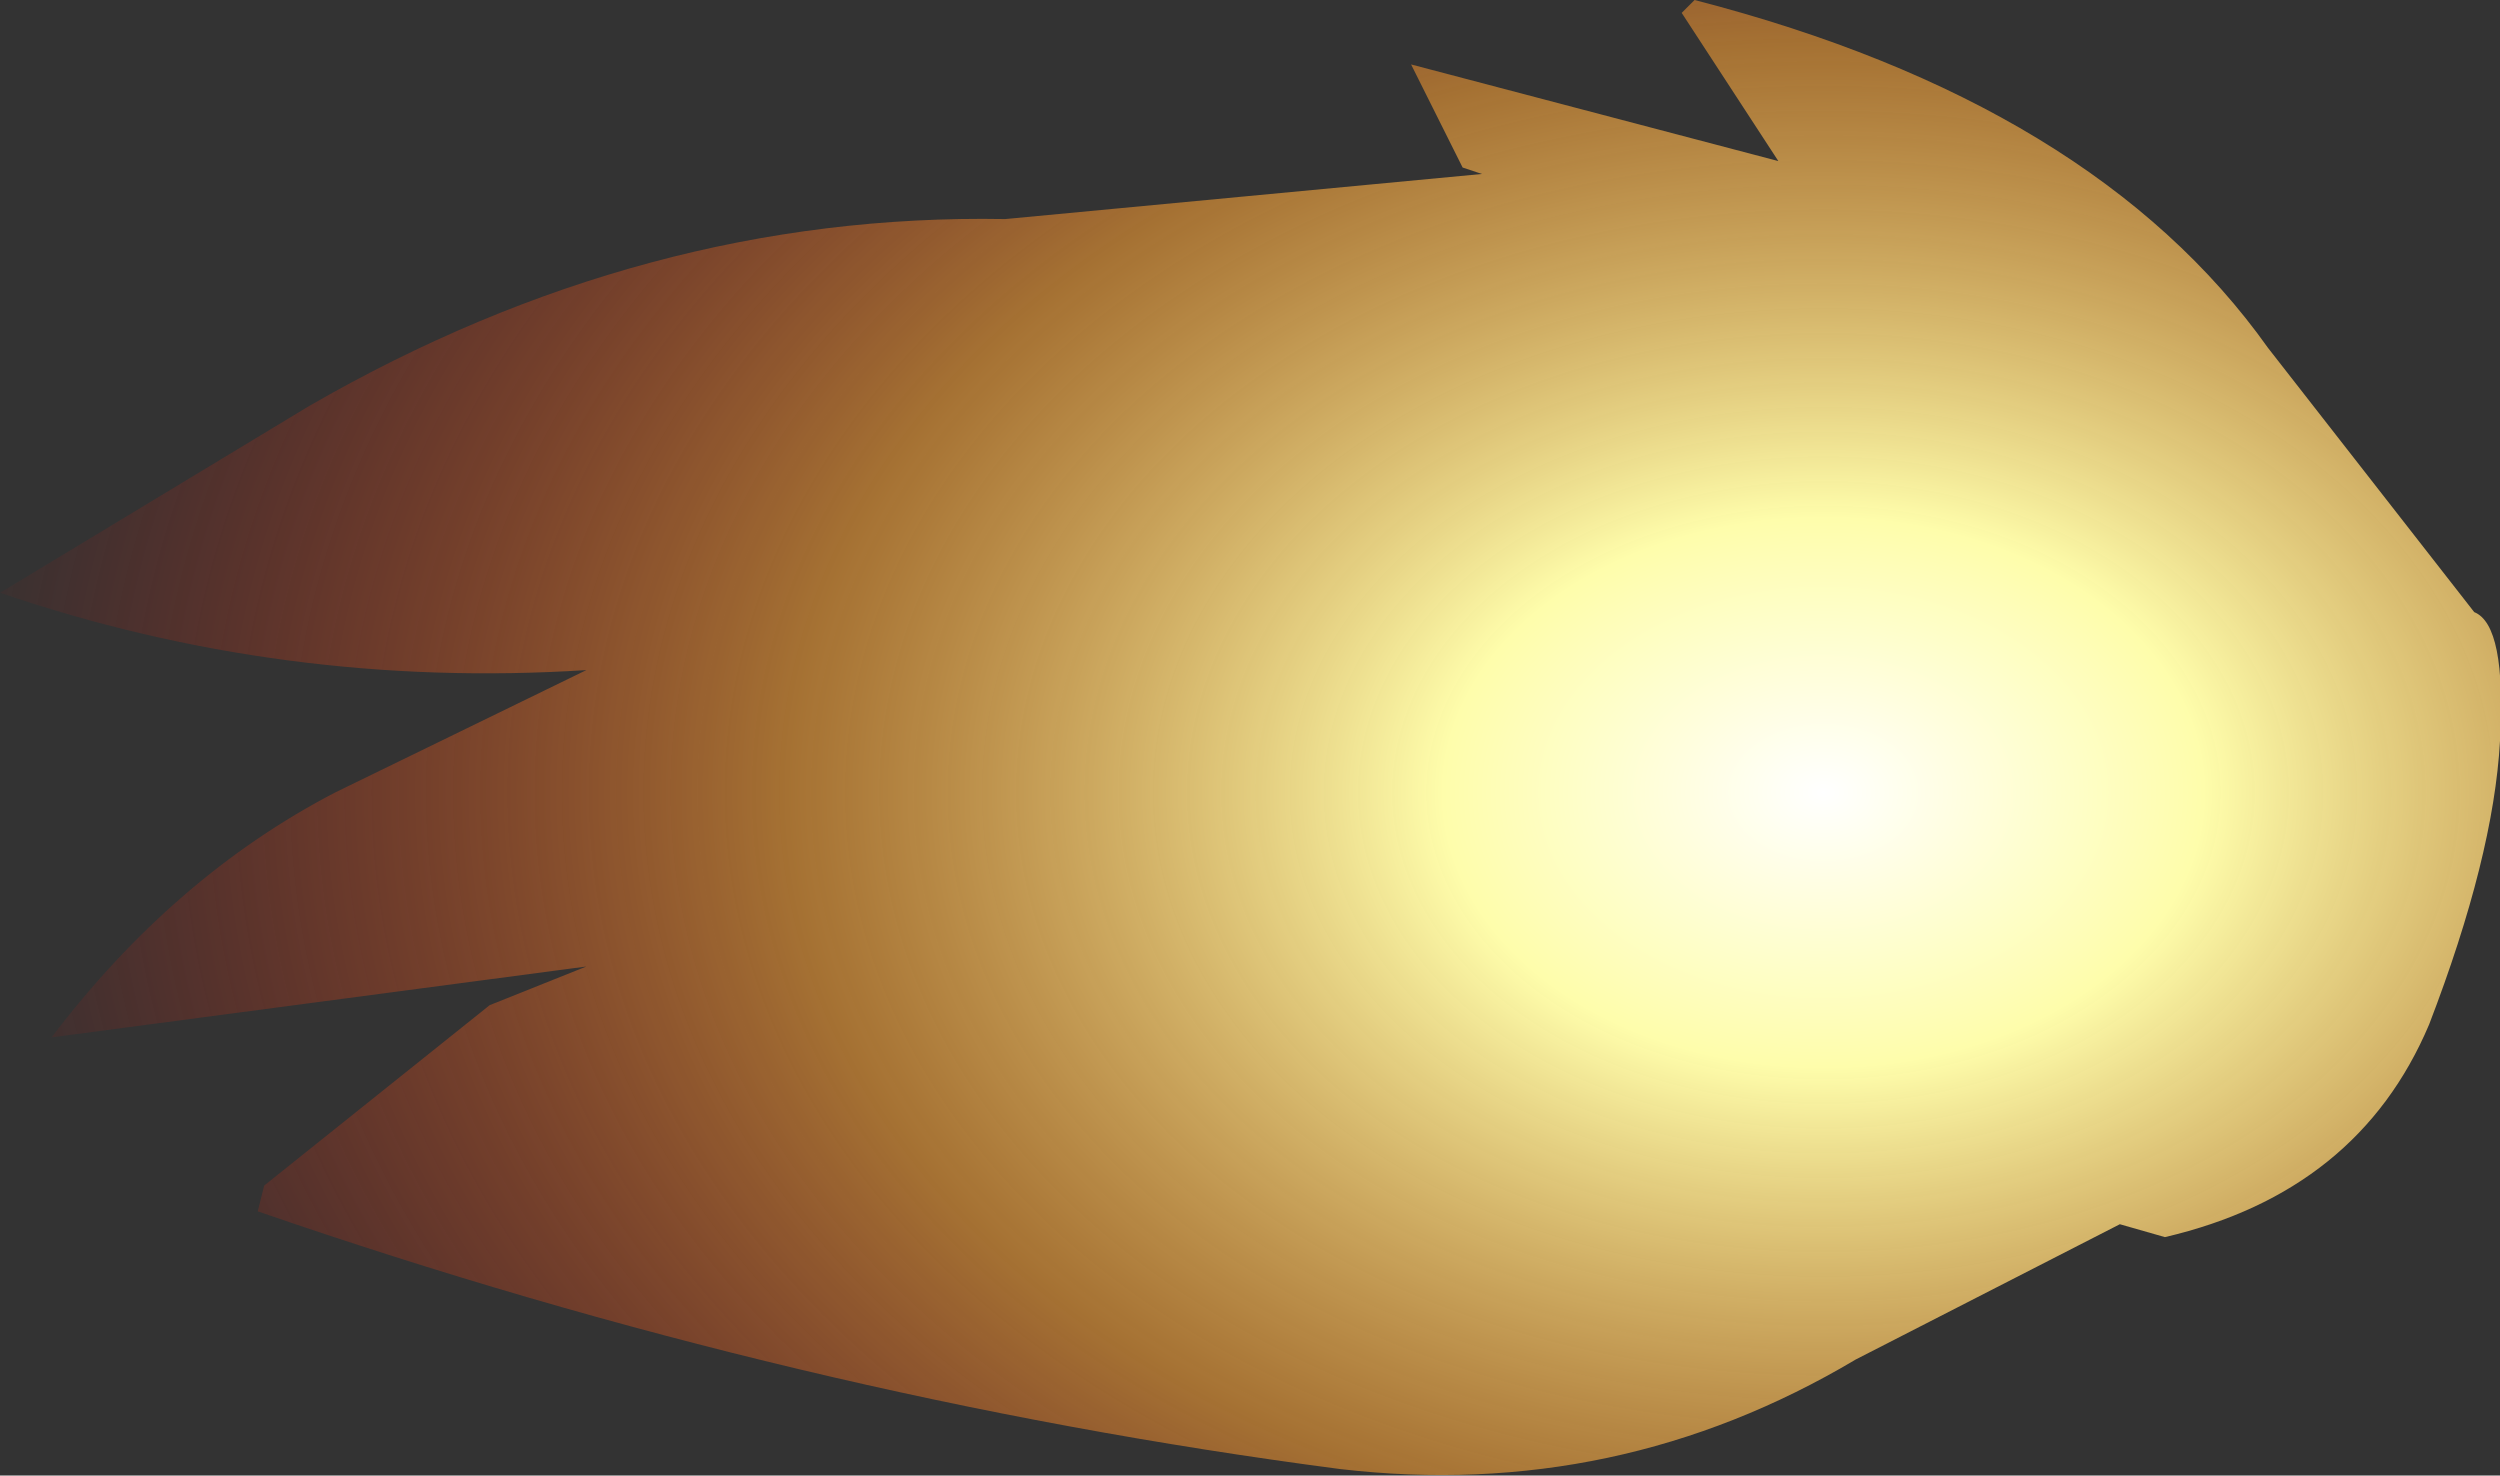 <?xml version="1.0" encoding="UTF-8" standalone="no"?>
<svg xmlns:xlink="http://www.w3.org/1999/xlink" height="11.45px" width="19.4px" xmlns="http://www.w3.org/2000/svg">
  <rect width="100%" height="100%" fill="#333333" stroke="none"/>
  <g transform="matrix(1.0, 0.0, 0.0, 1.0, 57.7, 11.55)">
    <path d="M-55.65 -2.35 L-53.9 -3.75 -53.15 -4.05 -57.3 -3.5 Q-56.35 -4.75 -55.1 -5.4 L-53.15 -6.35 Q-55.5 -6.2 -57.7 -6.95 L-55.3 -8.4 Q-52.7 -9.9 -49.9 -9.85 L-46.2 -10.2 -46.35 -10.25 -46.75 -11.05 -43.9 -10.3 -44.65 -11.45 -44.55 -11.55 Q-41.45 -10.75 -40.1 -8.85 L-38.5 -6.8 Q-38.25 -6.7 -38.3 -5.8 -38.35 -4.9 -38.85 -3.6 -39.4 -2.3 -40.9 -1.95 L-41.25 -2.05 -43.3 -1.0 Q-45.15 0.1 -47.3 -0.15 -51.5 -0.7 -55.7 -2.15 L-55.65 -2.35" fill="url(#gradient0)" fill-rule="evenodd" stroke="none"/>
  </g>
  <defs>
    <radialGradient cx="0" cy="0" gradientTransform="matrix(0.018, 0.0, 0.0, 0.013, -43.55, -5.4)" gradientUnits="userSpaceOnUse" id="gradient0" r="819.2" spreadMethod="pad">
      <stop offset="0.0" stop-color="#ffffff"/>
      <stop offset="0.2" stop-color="#fefdab"/>
      <stop offset="0.545" stop-color="#ea9733" stop-opacity="0.624"/>
      <stop offset="1.0" stop-color="#e60000" stop-opacity="0.0"/>
    </radialGradient>
  </defs>
</svg>
